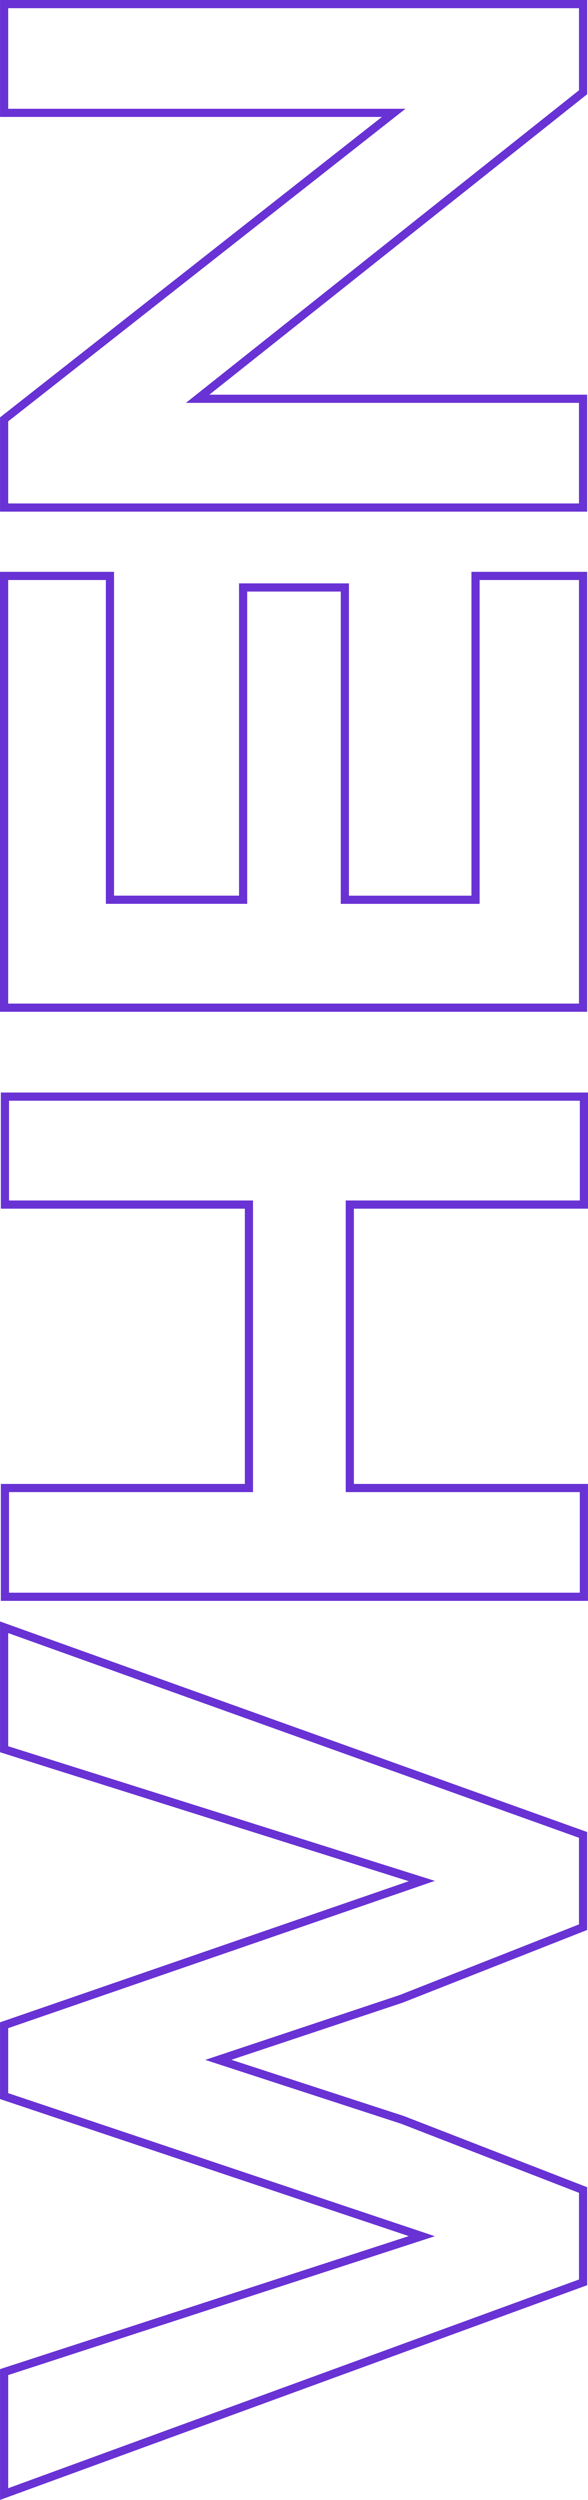 <svg xmlns="http://www.w3.org/2000/svg" width="71.844" height="305.387" viewBox="0 0 71.844 305.387">
  <g id="When-lg" transform="translate(-43.73 -4.93)">
    <path id="Path_27" data-name="Path 27" d="M114.977,602.941v11.274l-22.232,8.758L70.412,630.42l22.537,7.347,22.031,8.557V657.6L44.24,683.465v-14.9l51.035-16.607L44.24,634.85v-8.657l51.035-17.616-51.035-16.1v-14.9Z" transform="translate(-0.007 -373.864)" fill="none" stroke="#6932d4" stroke-miterlimit="10" stroke-width="1"/>
    <path id="Path_28" data-name="Path 28" d="M115.267,403.717h-28.6v34.625h28.6v13.287H44.53V438.342H74.341V403.717H44.53V390.53h70.74v13.187Z" transform="translate(-0.196 -251.639)" fill="none" stroke="#6932d4" stroke-miterlimit="10" stroke-width="1"/>
    <path id="Path_29" data-name="Path 29" d="M114.97,206.99v52.743H44.23V206.99H57.164v39.557H73.435V208.4H85.866v38.15h15.966V206.99Z" transform="translate(0 -131.707)" fill="none" stroke="#6932d4" stroke-miterlimit="10" stroke-width="1"/>
    <path id="Path_30" data-name="Path 30" d="M91.837,18.717H44.24V5.43h70.74V16.2L67.886,53.644h47.091V66.931H44.24V56.16Z" transform="translate(-0.007 0)" fill="none" stroke="#6932d4" stroke-miterlimit="10" stroke-width="1"/>
  </g>
</svg>

